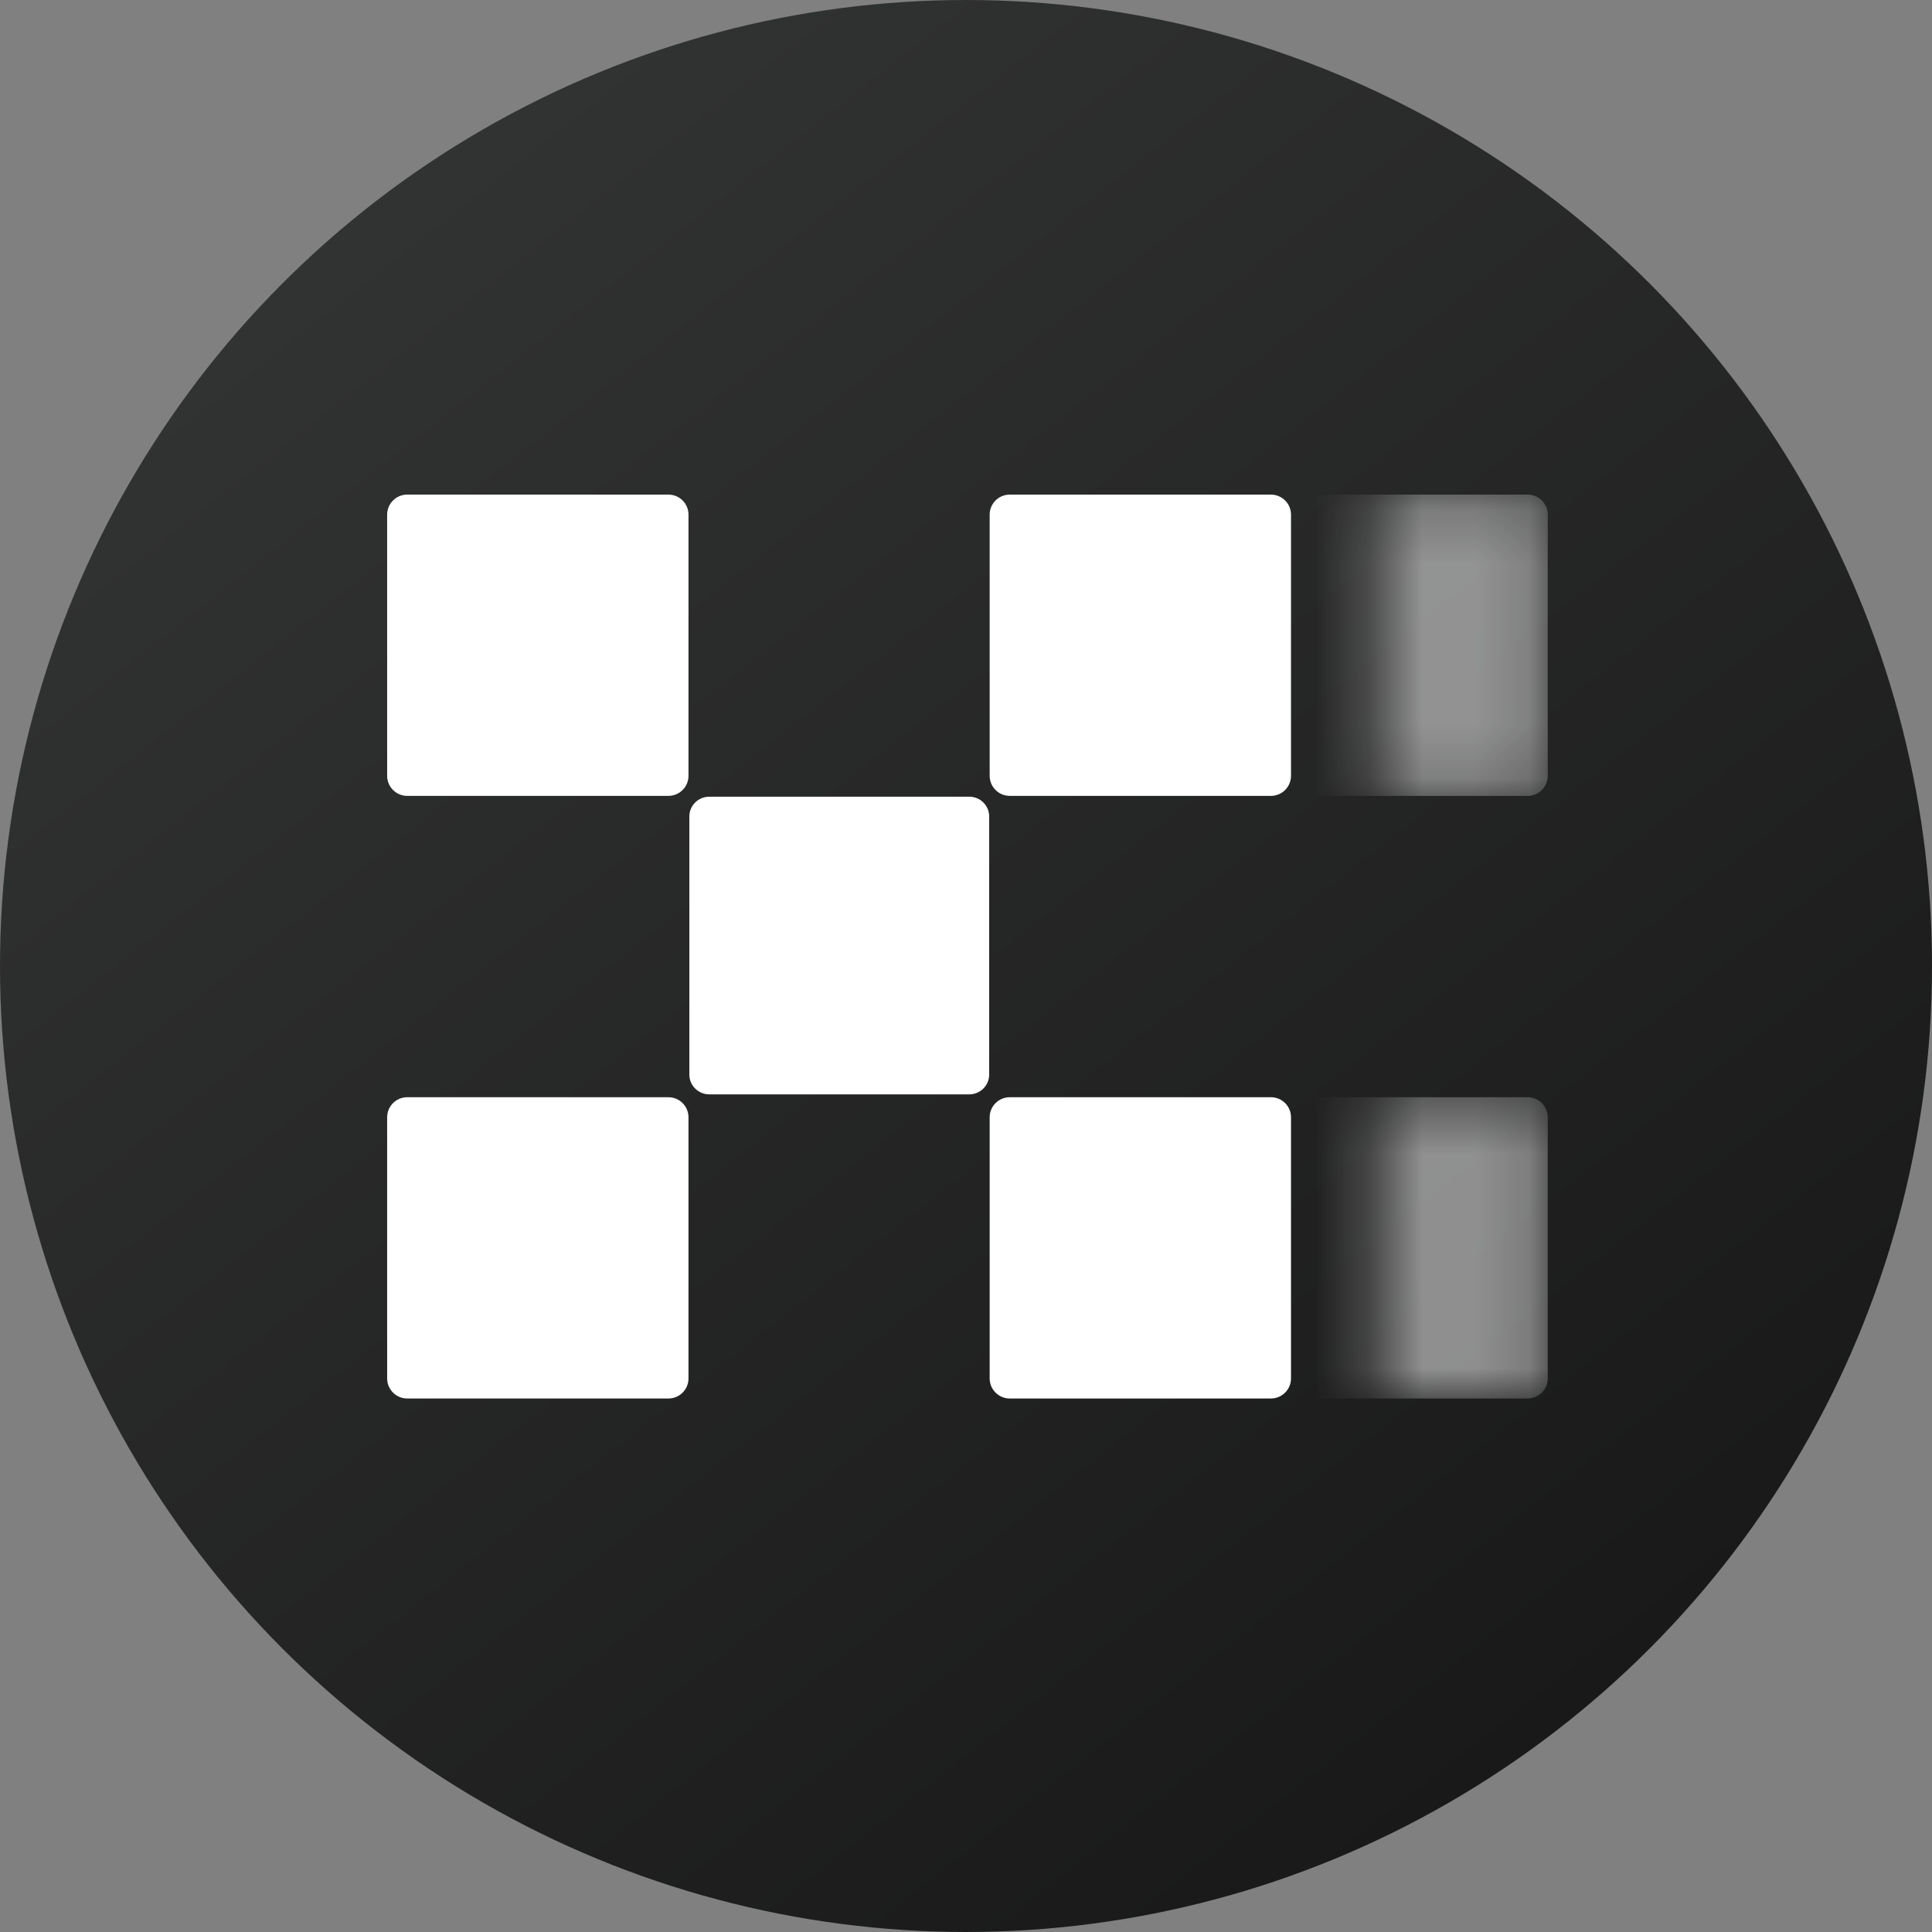 <svg width="36" height="36" viewBox="0 0 36 36" fill="none" xmlns="http://www.w3.org/2000/svg">
<rect x="0" y="0" width="36" height="36" fill="#808080" stroke="none"/>
<circle cx="18" cy="18" r="18" fill="url(#paint0_linear_8316_28883)"/>
<mask id="mask0_8316_28883" style="mask-type:alpha" maskUnits="userSpaceOnUse" x="25" y="9" width="4" height="6">
<path d="M25.663 9.216H28.839V14.831H25.663V9.216Z" fill="black"/>
</mask>
<g mask="url(#mask0_8316_28883)">
<path d="M28.465 9.216H23.6C23.393 9.216 23.225 9.384 23.225 9.59V14.456C23.225 14.663 23.393 14.831 23.6 14.831H28.465C28.672 14.831 28.84 14.663 28.84 14.456V9.59C28.84 9.384 28.672 9.216 28.465 9.216Z" fill="white" fill-opacity="0.5"/>
</g>
<mask id="mask1_8316_28883" style="mask-type:alpha" maskUnits="userSpaceOnUse" x="25" y="20" width="4" height="7">
<path d="M25.663 20.445H28.839V26.059H25.663V20.445Z" fill="black"/>
</mask>
<g mask="url(#mask1_8316_28883)">
<path d="M28.465 20.445H23.6C23.393 20.445 23.225 20.612 23.225 20.819V25.685C23.225 25.892 23.393 26.059 23.6 26.059H28.465C28.672 26.059 28.84 25.892 28.84 25.685V20.819C28.84 20.612 28.672 20.445 28.465 20.445Z" fill="white" fill-opacity="0.5"/>
</g>
<path d="M18.06 14.845H13.217C13.011 14.845 12.845 15.01 12.845 15.214V20.023C12.845 20.227 13.011 20.392 13.217 20.392H18.06C18.266 20.392 18.432 20.227 18.432 20.023V15.214C18.432 15.01 18.266 14.845 18.06 14.845Z" fill="white"/>
<path d="M12.454 9.216H7.588C7.382 9.216 7.214 9.383 7.214 9.59V14.456C7.214 14.663 7.382 14.83 7.588 14.83H12.454C12.661 14.83 12.829 14.663 12.829 14.456V9.59C12.829 9.383 12.661 9.216 12.454 9.216Z" fill="white"/>
<path d="M23.681 9.216H18.816C18.609 9.216 18.441 9.383 18.441 9.59V14.456C18.441 14.663 18.609 14.83 18.816 14.83H23.681C23.888 14.83 24.056 14.663 24.056 14.456V9.59C24.056 9.383 23.888 9.216 23.681 9.216Z" fill="white"/>
<path d="M12.454 20.445H7.588C7.382 20.445 7.214 20.612 7.214 20.819V25.685C7.214 25.892 7.382 26.059 7.588 26.059H12.454C12.661 26.059 12.829 25.892 12.829 25.685V20.819C12.829 20.612 12.661 20.445 12.454 20.445Z" fill="white"/>
<path d="M23.681 20.445H18.816C18.609 20.445 18.441 20.612 18.441 20.819V25.685C18.441 25.892 18.609 26.059 18.816 26.059H23.681C23.888 26.059 24.056 25.892 24.056 25.685V20.819C24.056 20.612 23.888 20.445 23.681 20.445Z" fill="white"/>
<defs>
<linearGradient id="paint0_linear_8316_28883" x1="6" y1="5" x2="28" y2="33" gradientUnits="userSpaceOnUse">
<stop stop-color="#313232"/>
<stop offset="1" stop-color="#191919"/>
</linearGradient>
</defs>
</svg>
